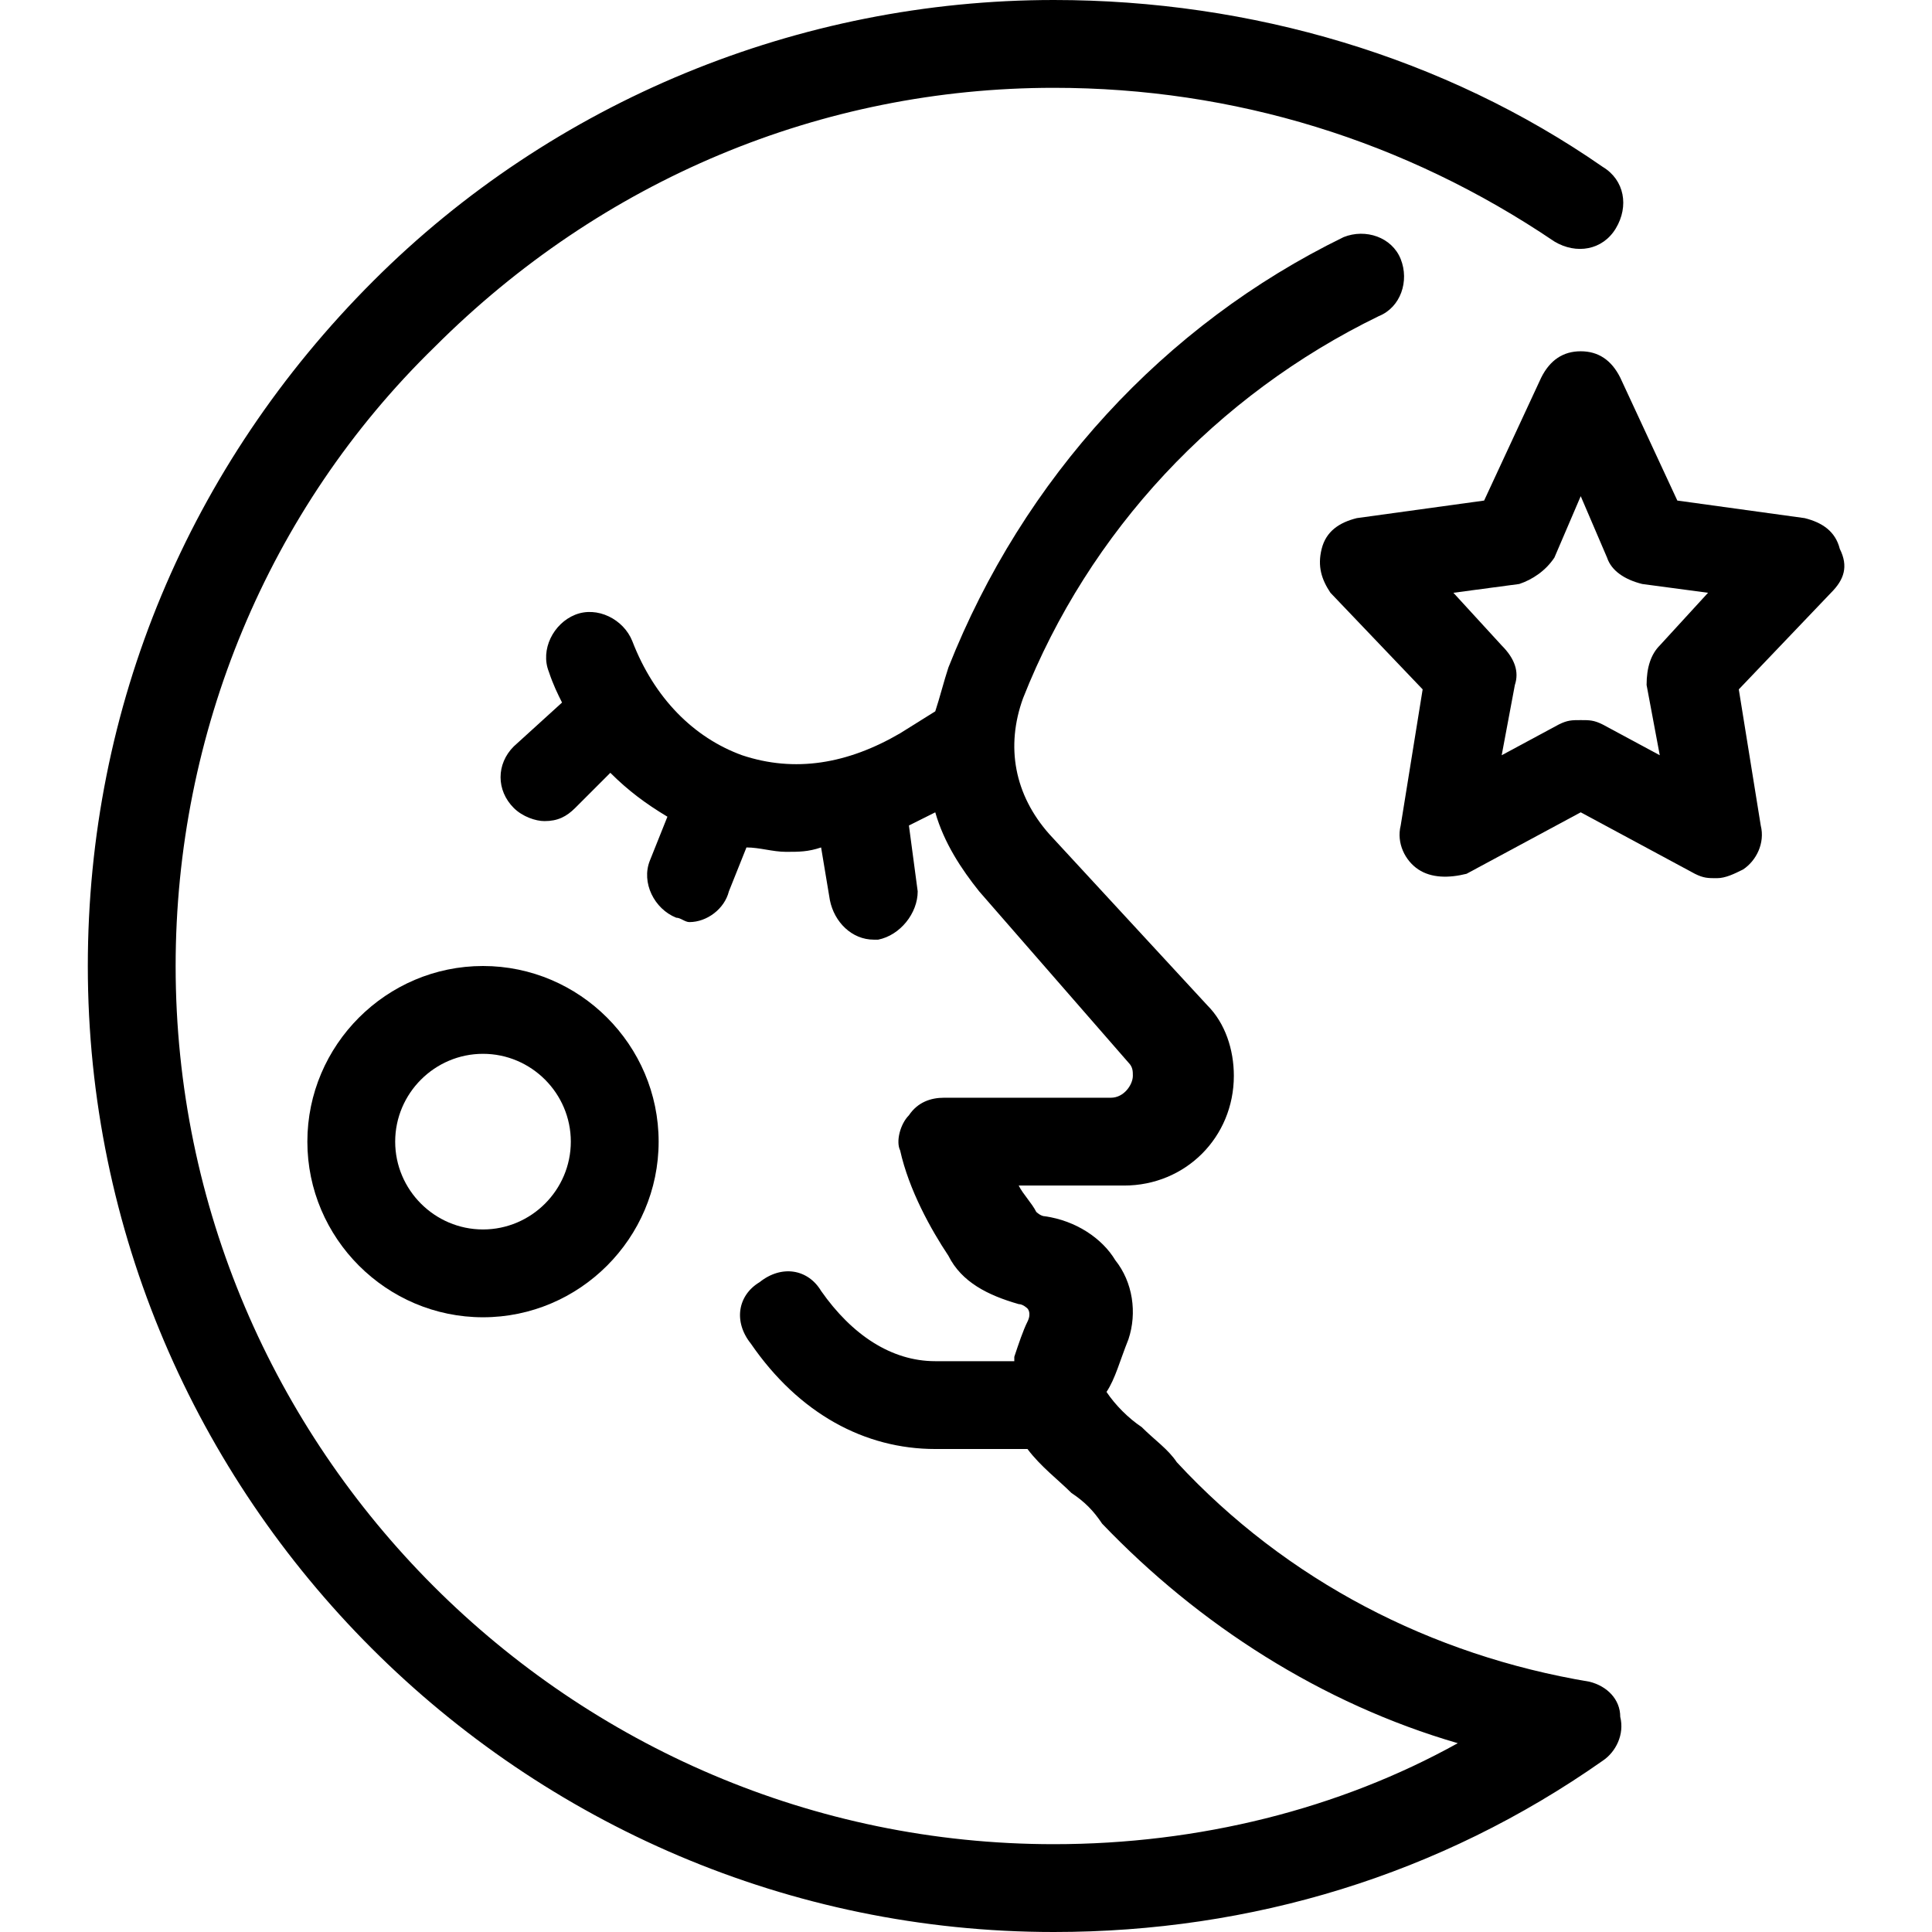 <?xml version="1.0" encoding="utf-8"?>
<!-- Generator: Adobe Illustrator 21.1.0, SVG Export Plug-In . SVG Version: 6.00 Build 0)  -->
<svg version="1.1" xmlns="http://www.w3.org/2000/svg" xmlns:xlink="http://www.w3.org/1999/xlink" x="0px" y="0px"
	 viewBox="0 0 44 44" style="enable-background:new 0 0 44 44;" xml:space="preserve">
<g id="drops">
</g>
<g id="cloud">
</g>
<g id="lightning">
</g>
<g id="hailstones">
</g>
<g id="rain">
</g>
<g id="sun">
</g>
<g id="snow">
</g>
<g id="snowflakes">
</g>
<g id="wind">
</g>
<g id="cloudy_x5F_night">
</g>
<g id="cloudy_x5F_day">
</g>
<g id="rain_x5F_sun">
</g>
<g id="day">
</g>
<g id="thermometer">
</g>
<g id="hailstones_x5F_sun">
</g>
<g id="mist">
</g>
<g id="star">
</g>
<g id="sunset">
</g>
<g id="night">
	<g>
		<path d="M36.2,38.3c-3.6-0.6-6.9-2.3-9.4-5c-0.2-0.3-0.5-0.5-0.8-0.8c-0.3-0.2-0.6-0.5-0.8-0.8c0.2-0.3,0.3-0.7,0.5-1.2
			c0.2-0.6,0.1-1.3-0.3-1.8c-0.3-0.5-0.9-0.9-1.6-1c-0.1,0-0.2-0.1-0.2-0.1c-0.1-0.2-0.3-0.4-0.4-0.6h2.4c1.4,0,2.5-1.1,2.5-2.5
			c0-0.6-0.2-1.2-0.6-1.6L23.9,19c-0.8-0.9-1-2-0.6-3.1c1.5-3.8,4.4-6.9,8.1-8.7c0.5-0.2,0.7-0.8,0.5-1.3c-0.2-0.5-0.8-0.7-1.3-0.5
			c-4.1,2-7.3,5.5-9,9.8c-0.1,0.3-0.2,0.7-0.3,1l-0.8,0.5c-1.2,0.7-2.4,0.9-3.6,0.5c-1.1-0.4-2-1.3-2.5-2.6
			c-0.2-0.5-0.8-0.8-1.3-0.6c-0.5,0.2-0.8,0.8-0.6,1.3c0.1,0.3,0.2,0.5,0.3,0.7l-1.1,1c-0.4,0.4-0.4,1,0,1.4
			c0.2,0.2,0.5,0.3,0.7,0.3c0.3,0,0.5-0.1,0.7-0.3l0.8-0.8c0.4,0.4,0.8,0.7,1.3,1l-0.4,1c-0.2,0.5,0.1,1.1,0.6,1.3
			c0.1,0,0.2,0.1,0.3,0.1c0.4,0,0.8-0.3,0.9-0.7l0.4-1c0.3,0,0.6,0.1,0.9,0.1c0.3,0,0.5,0,0.8-0.1l0.2,1.2c0.1,0.5,0.5,0.9,1,0.9
			c0,0,0.1,0,0.1,0c0.5-0.1,0.9-0.6,0.9-1.1l-0.2-1.5c0.2-0.1,0.4-0.2,0.6-0.3c0.2,0.7,0.6,1.3,1,1.8l3.4,3.9
			c0.1,0.1,0.1,0.2,0.1,0.3c0,0.2-0.2,0.5-0.5,0.5h-3.8c-0.3,0-0.6,0.1-0.8,0.4c-0.2,0.2-0.3,0.6-0.2,0.8c0.2,0.9,0.7,1.8,1.1,2.4
			c0.3,0.6,0.9,0.9,1.6,1.1c0.1,0,0.2,0.1,0.2,0.1c0,0,0.1,0.1,0,0.3c-0.1,0.2-0.2,0.5-0.3,0.8c0,0,0,0.1,0,0.1h-1.8
			c-1,0-1.9-0.6-2.6-1.6c-0.3-0.5-0.9-0.6-1.4-0.2c-0.5,0.3-0.6,0.9-0.2,1.4c1.1,1.6,2.6,2.4,4.2,2.4h2.1c0.3,0.4,0.7,0.7,1,1
			c0.3,0.2,0.5,0.4,0.7,0.7c2.2,2.3,5,4.1,8.1,5C30.5,41.2,27.3,42,24,42c0,0,0,0,0,0C13,42,4,33,4,22c0-5.3,2.1-10.4,5.9-14.1
			C13.7,4.1,18.7,2,24,2c4.1,0,8,1.2,11.4,3.5c0.5,0.3,1.1,0.2,1.4-0.3c0.3-0.5,0.2-1.1-0.3-1.4C32.9,1.3,28.5,0,24,0h0
			C18.2,0,12.6,2.3,8.5,6.4C4.3,10.6,2,16.1,2,22c0,12.1,9.9,22,22,22c0,0,0,0,0,0c4.5,0,8.8-1.3,12.5-3.9c0.3-0.2,0.5-0.6,0.4-1
			C36.9,38.7,36.6,38.4,36.2,38.3z"/>
		<path d="M7,26c0,2.2,1.8,4,4,4s4-1.8,4-4s-1.8-4-4-4S7,23.8,7,26z M11,24c1.1,0,2,0.9,2,2s-0.9,2-2,2s-2-0.9-2-2S9.9,24,11,24z"/>
		<path d="M41.9,12.5c-0.1-0.4-0.4-0.6-0.8-0.7l-2.9-0.4l-1.3-2.8C36.7,8.2,36.4,8,36,8s-0.7,0.2-0.9,0.6l-1.3,2.8l-2.9,0.4
			c-0.4,0.1-0.7,0.3-0.8,0.7s0,0.7,0.2,1l2.1,2.2l-0.5,3.1c-0.1,0.4,0.1,0.8,0.4,1c0.3,0.2,0.7,0.2,1.1,0.1l2.6-1.4l2.6,1.4
			c0.2,0.1,0.3,0.1,0.5,0.1c0.2,0,0.4-0.1,0.6-0.2c0.3-0.2,0.5-0.6,0.4-1l-0.5-3.1l2.1-2.2C42,13.2,42.1,12.9,41.9,12.5z M37.8,14.7
			c-0.2,0.2-0.3,0.5-0.3,0.9l0.3,1.6l-1.3-0.7c-0.2-0.1-0.3-0.1-0.5-0.1s-0.3,0-0.5,0.1l-1.3,0.7l0.3-1.6c0.1-0.3,0-0.6-0.3-0.9
			l-1.1-1.2l1.5-0.2c0.3-0.1,0.6-0.3,0.8-0.6l0.6-1.4l0.6,1.4c0.1,0.3,0.4,0.5,0.8,0.6l1.5,0.2L37.8,14.7z"/>
	</g>
</g>
<g id="windsock">
</g>
</svg>
